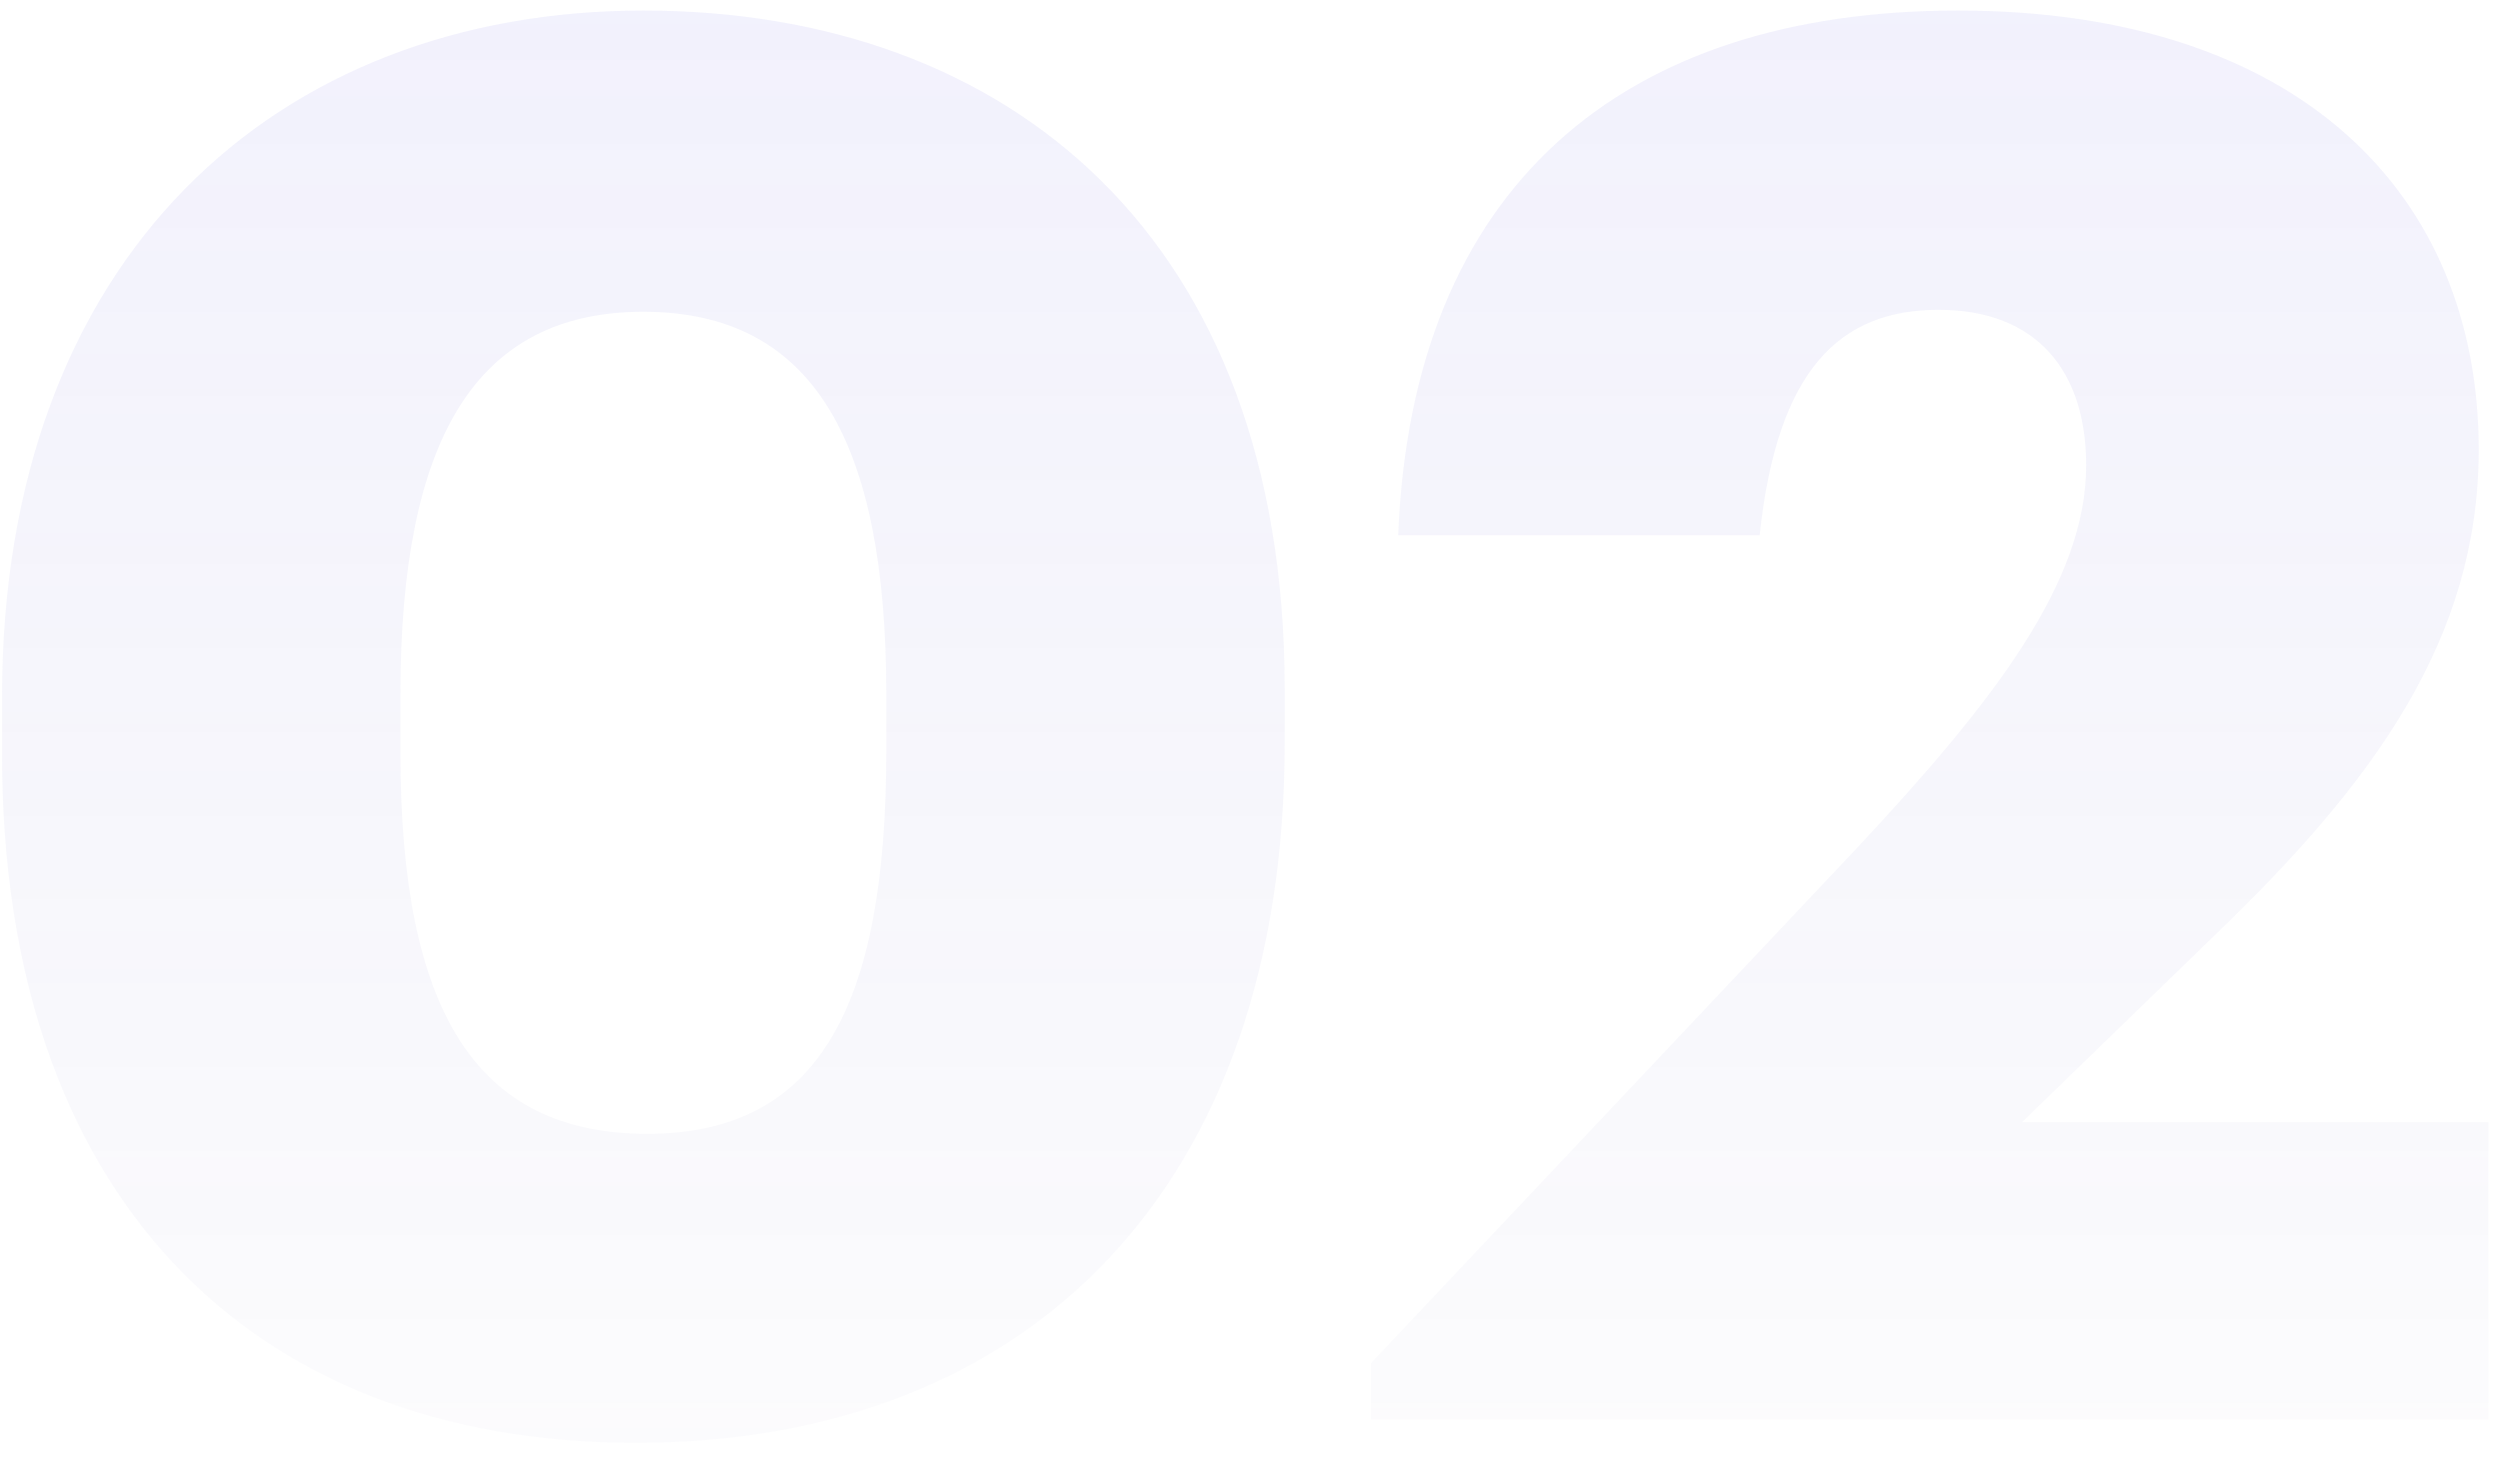 <svg width="118" height="69" viewBox="0 0 118 69" fill="none" xmlns="http://www.w3.org/2000/svg">
<path opacity="0.1" d="M30.55 53.516C38.622 53.516 41.833 47.554 41.833 35.446V32.786C41.833 20.77 38.347 14.716 30.367 14.716C22.478 14.716 18.901 20.678 18.901 32.786V35.538C18.901 47.737 22.478 53.516 30.55 53.516ZM30 68.101C11.655 68.101 0.097 56.268 0.097 35.629V32.878C0.097 12.147 13.031 0.498 30.367 0.498C47.612 0.498 60.637 11.23 60.637 32.511V35.079C60.637 55.901 48.712 68.101 30 68.101ZM64.711 67V64.34L87.643 40.032C94.156 33.061 98.467 27.466 98.467 21.962C98.467 17.559 96.174 14.624 91.496 14.624C86.818 14.624 83.882 17.468 83.057 25.264H65.996C66.638 8.845 76.544 0.498 92.413 0.498C108.465 0.498 116.996 9.12 116.996 21.228C116.996 30.218 111.951 37.005 104.613 44.068L95.44 52.966H117.454V67H64.711Z" fill="url(#paint0_linear_147_370)"/>
<defs>
<linearGradient id="paint0_linear_147_370" x1="58.795" y1="-13" x2="58.795" y2="88" gradientUnits="userSpaceOnUse">
<stop stop-color="#6F69F2"/>
<stop offset="1" stop-color="#403D8C" stop-opacity="0"/>
</linearGradient>
</defs>
</svg>
